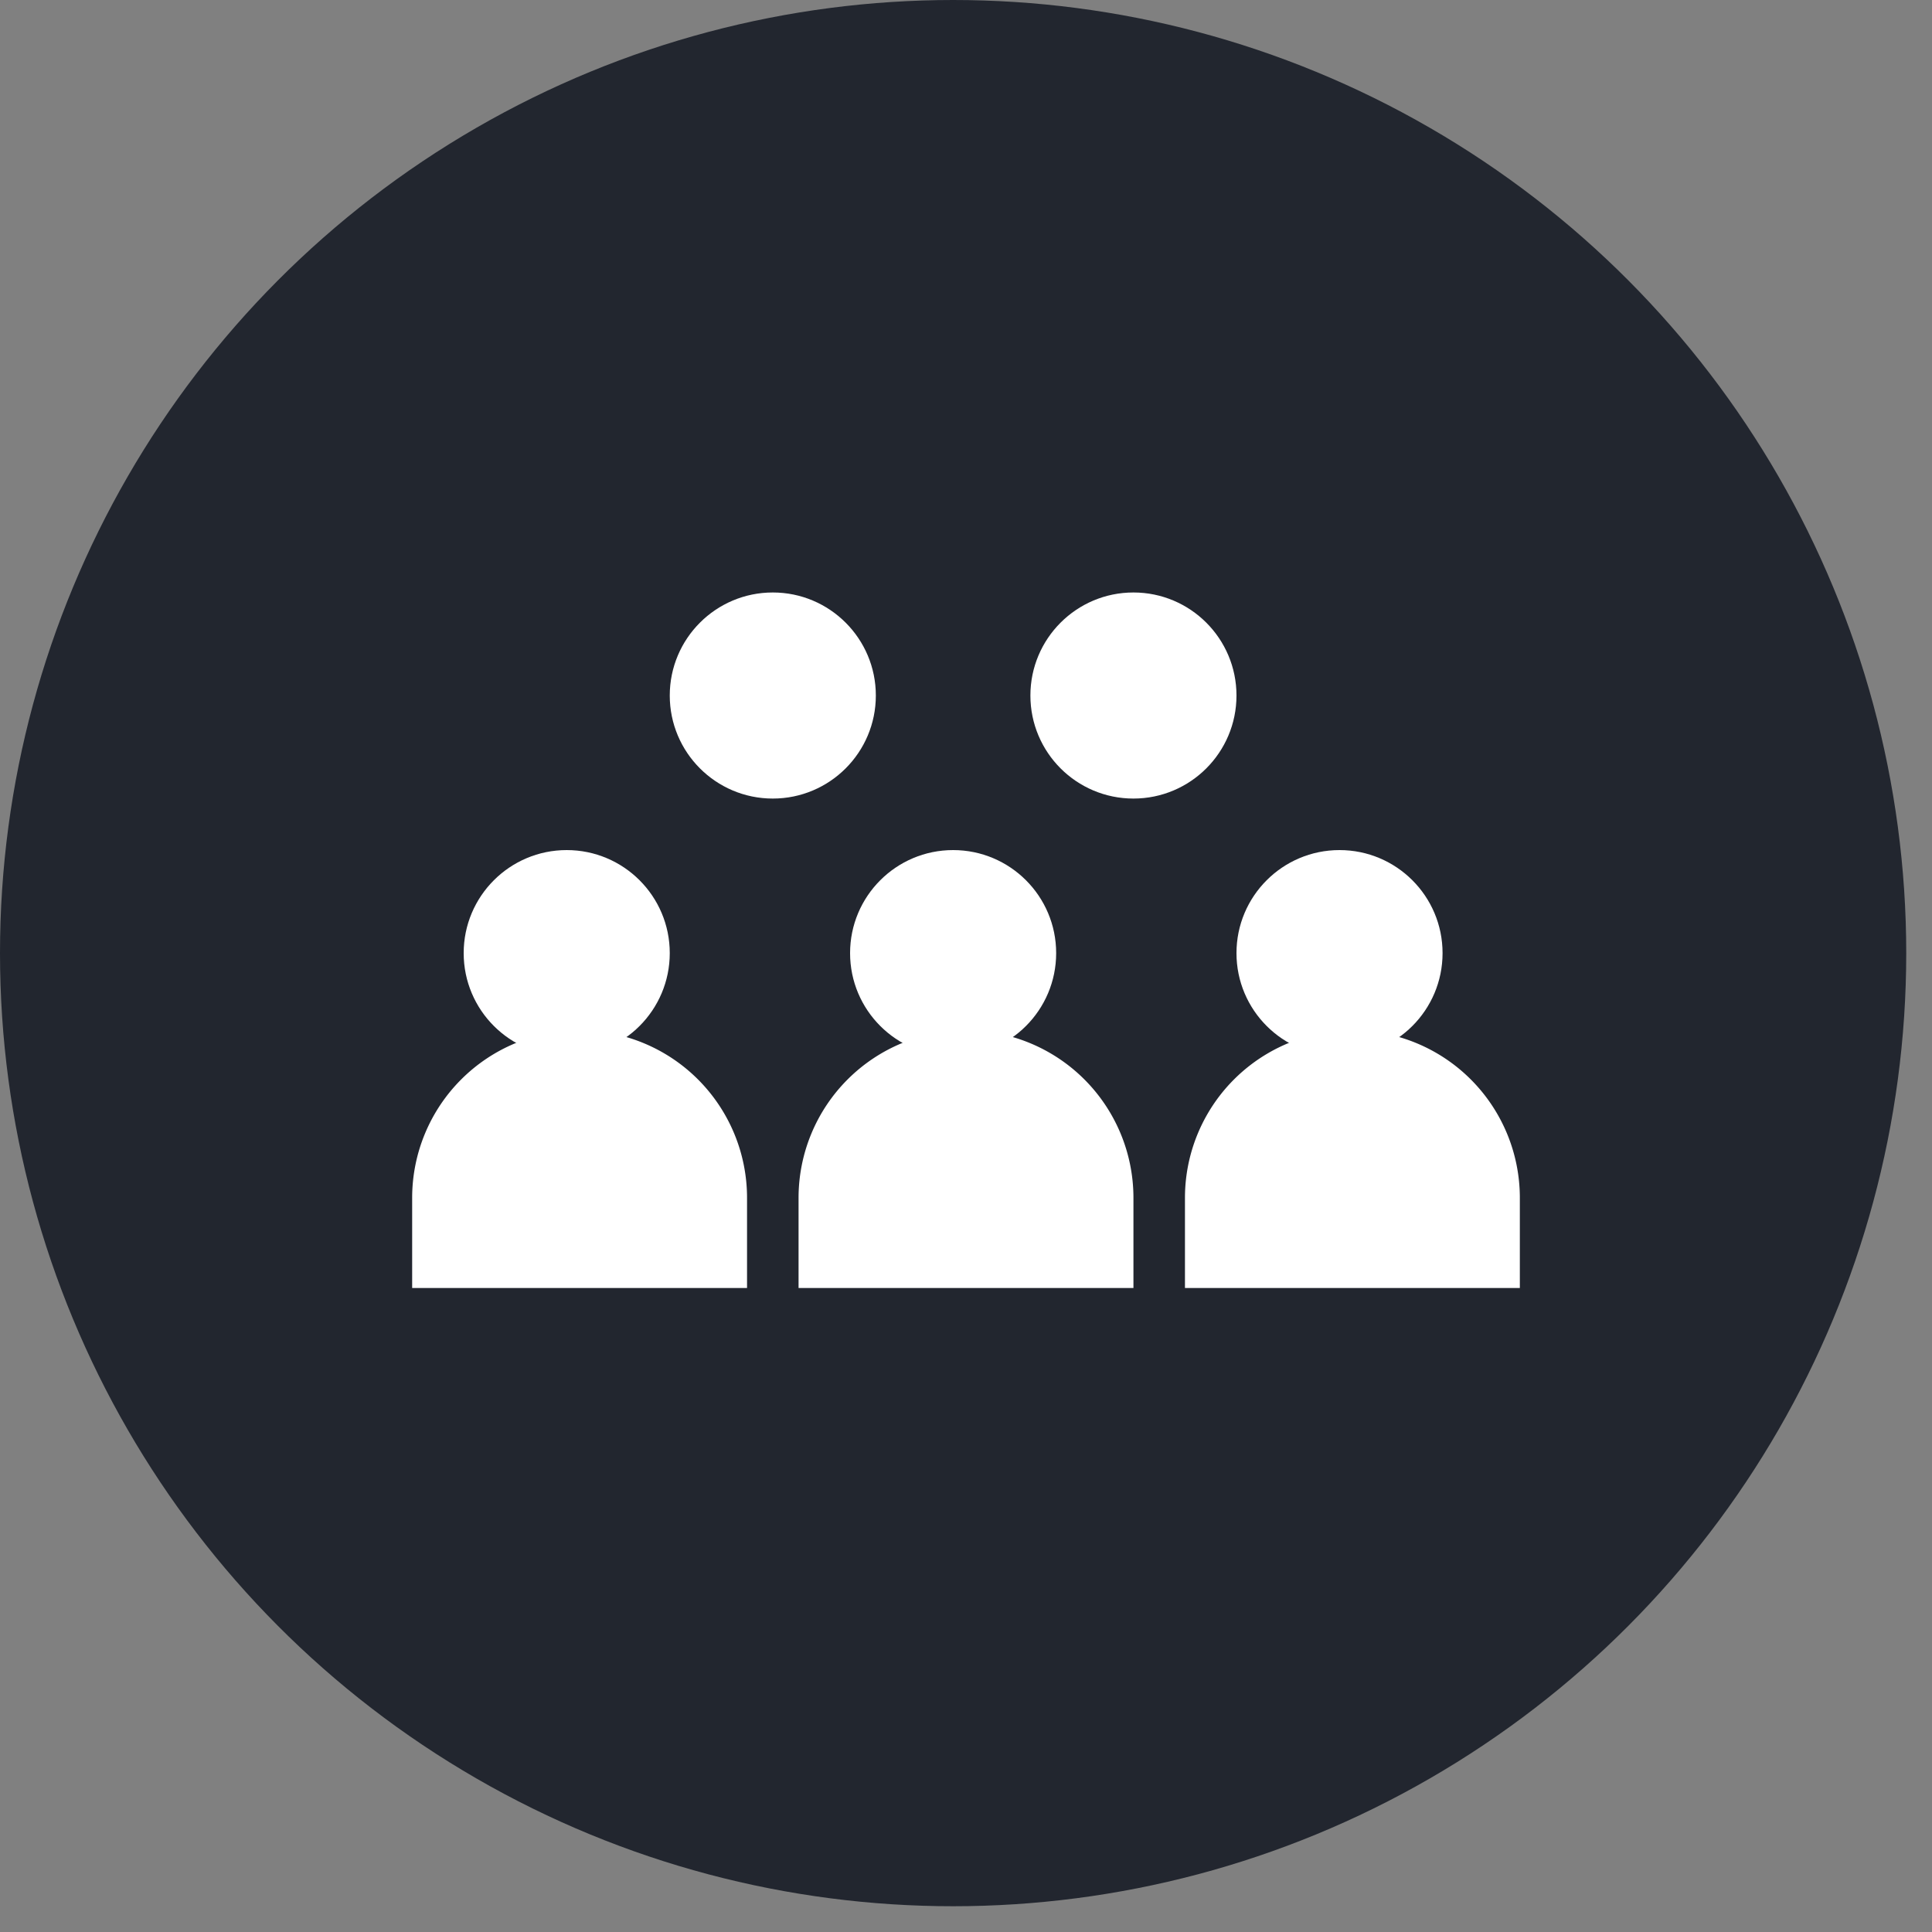 <svg height="60" width="60" xmlns="http://www.w3.org/2000/svg"><rect width="100%" height="100%" fill="#808080" stroke="none"/><g fill="none" fill-rule="evenodd"><circle cx="29.6" cy="29.6" fill="#22262f" r="29.6"/><g fill="#fff"><circle cx="24" cy="21.6" r="3.2"/><path d="M18 32a5.2 5.2 0 015.2 5.2V40H12.8v-2.8A5.2 5.2 0 0118 32z"/><circle cx="17.6" cy="29.6" r="3.2"/><path d="M30 32a5.2 5.2 0 015.2 5.2V40H24.8v-2.8A5.2 5.2 0 0130 32z"/><circle cx="29.6" cy="29.6" r="3.2"/><path d="M42 32a5.2 5.2 0 015.2 5.2V40H36.8v-2.8A5.2 5.2 0 0142 32z"/><circle cx="41.6" cy="29.6" r="3.2"/><circle cx="35.2" cy="21.6" r="3.2"/></g></g></svg>